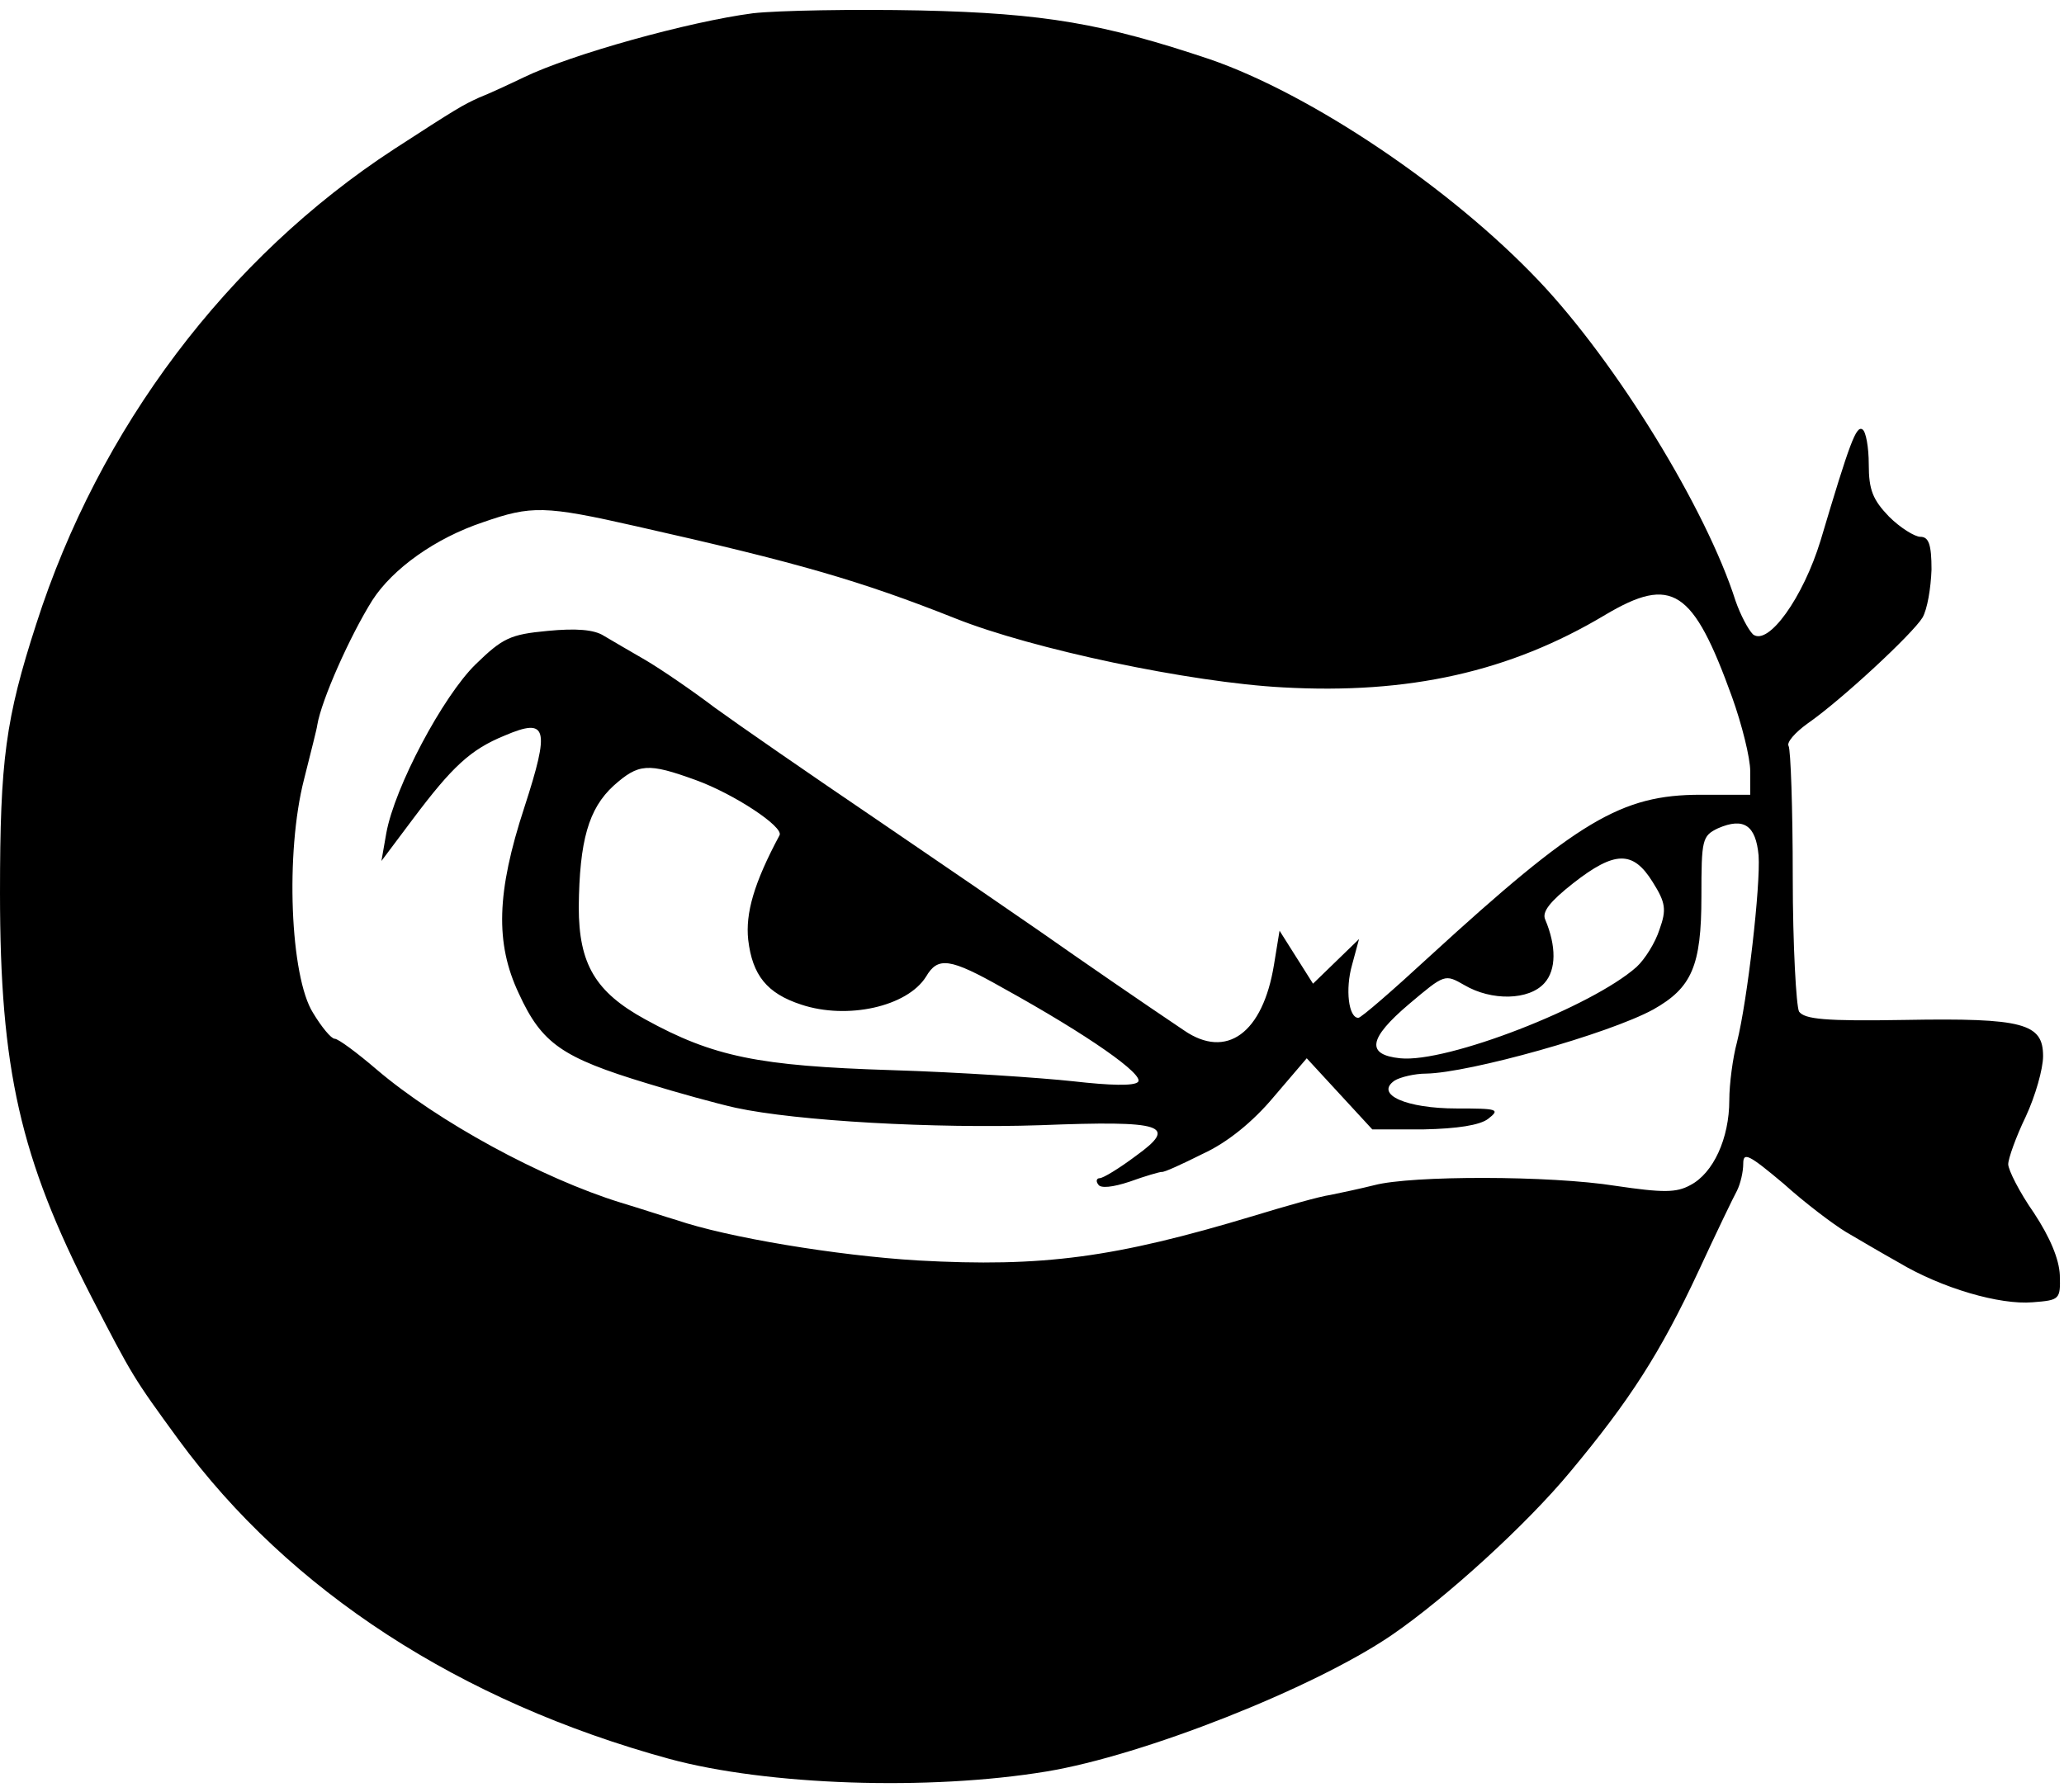 <?xml version="1.0" standalone="no"?>
<!DOCTYPE svg PUBLIC "-//W3C//DTD SVG 20010904//EN"
 "http://www.w3.org/TR/2001/REC-SVG-20010904/DTD/svg10.dtd">
<svg version="1.0" xmlns="http://www.w3.org/2000/svg"
 width="296pt" height="257pt" viewBox="0 0 296 257"
 preserveAspectRatio="xMidYMid meet">
<g transform="translate(0,257) scale(0.1,-0.1)"
fill="#000000" stroke="none">
<path d="M1080 2551 c-92 -12 -261 -59 -329 -92 -23 -11 -51 -24 -64 -29 -24
-11 -31 -15 -122 -74 -239 -156 -423 -400 -513 -681 -44 -136 -52 -195 -52
-386 0 -253 29 -380 131 -579 59 -114 60 -116 125 -205 159 -217 404 -376 704
-458 140 -38 372 -46 541 -18 139 23 382 119 494 195 79 54 195 160 257 235
85 102 129 170 184 288 25 54 50 106 55 115 5 10 9 27 9 39 0 17 8 13 58 -29
31 -28 71 -58 89 -69 17 -10 51 -30 76 -44 62 -37 145 -61 192 -57 39 3 40 4
39 39 -1 23 -14 54 -37 89 -21 30 -37 62 -37 70 0 8 11 39 25 68 14 30 25 69
25 87 0 47 -28 55 -198 52 -115 -2 -144 1 -152 12 -4 8 -9 95 -9 193 0 99 -3
183 -6 188 -3 5 9 19 27 32 49 34 151 129 165 152 7 12 12 42 13 69 0 36 -4
47 -16 47 -8 0 -29 13 -45 29 -23 24 -29 38 -29 75 0 24 -4 47 -9 50 -9 6 -18
-18 -60 -159 -25 -82 -75 -152 -97 -135 -7 7 -18 28 -25 48 -42 132 -171 342
-282 459 -127 134 -327 268 -472 318 -152 51 -237 66 -415 70 -96 2 -204 0
-240 -4z m-167 -736 c231 -52 321 -78 457 -132 110 -44 337 -92 470 -99 180
-10 325 22 462 104 96 57 126 37 182 -118 14 -39 26 -87 26 -106 l0 -34 -71 0
c-114 0 -176 -37 -389 -232 -52 -48 -98 -88 -102 -88 -14 0 -19 41 -9 76 l10
37 -33 -32 -33 -32 -24 38 -24 38 -8 -49 c-16 -98 -68 -136 -129 -94 -61 41
-141 96 -208 143 -36 25 -141 97 -235 161 -93 63 -197 135 -230 159 -33 25
-77 55 -99 68 -21 12 -48 28 -60 35 -14 9 -40 11 -81 7 -53 -5 -64 -10 -103
-48 -47 -46 -116 -176 -128 -242 l-7 -40 45 60 c57 76 83 100 132 120 61 26
65 11 28 -103 -40 -122 -42 -195 -8 -267 33 -72 62 -92 184 -129 42 -13 100
-29 127 -35 88 -19 285 -30 437 -25 178 7 198 0 137 -44 -24 -18 -47 -32 -52
-32 -4 0 -6 -4 -2 -9 3 -6 21 -4 45 4 22 8 43 14 46 14 3 -1 29 11 59 26 35
16 72 46 102 82 l47 55 47 -51 47 -51 74 0 c48 1 80 6 92 15 18 14 14 15 -45
15 -72 0 -118 20 -89 40 8 5 29 10 45 10 62 1 262 57 326 92 55 31 69 62 69
162 0 82 1 87 24 98 37 16 54 4 58 -39 3 -43 -16 -208 -31 -268 -6 -22 -11
-60 -11 -83 0 -55 -23 -105 -56 -122 -20 -11 -39 -11 -107 -1 -94 15 -293 15
-346 1 -20 -5 -48 -11 -63 -14 -15 -2 -64 -16 -110 -30 -199 -60 -302 -74
-482 -64 -116 7 -273 33 -346 58 -14 4 -50 16 -80 25 -113 35 -262 116 -350
191 -28 24 -55 44 -60 44 -5 0 -19 17 -31 37 -33 52 -40 230 -13 335 10 40 19
75 19 78 6 36 47 128 79 179 29 45 90 89 159 112 69 24 88 24 220 -6z m85
-364 c55 -20 126 -67 120 -79 -37 -69 -49 -112 -45 -150 6 -51 27 -77 76 -93
66 -22 152 -3 179 40 17 29 34 27 110 -16 123 -68 204 -125 194 -135 -6 -6
-40 -5 -93 1 -46 5 -163 13 -261 16 -190 6 -255 19 -353 73 -71 39 -95 79 -95
161 1 95 14 141 50 174 36 32 49 33 118 8z m1372 -146 c19 -30 20 -40 10 -68
-6 -19 -21 -43 -33 -54 -64 -57 -272 -138 -339 -131 -49 5 -46 28 13 78 51 43
51 43 79 27 39 -23 93 -22 115 3 17 19 17 53 1 91 -5 11 7 26 40 52 60 47 86
47 114 2z"/>
</g>
</svg>
